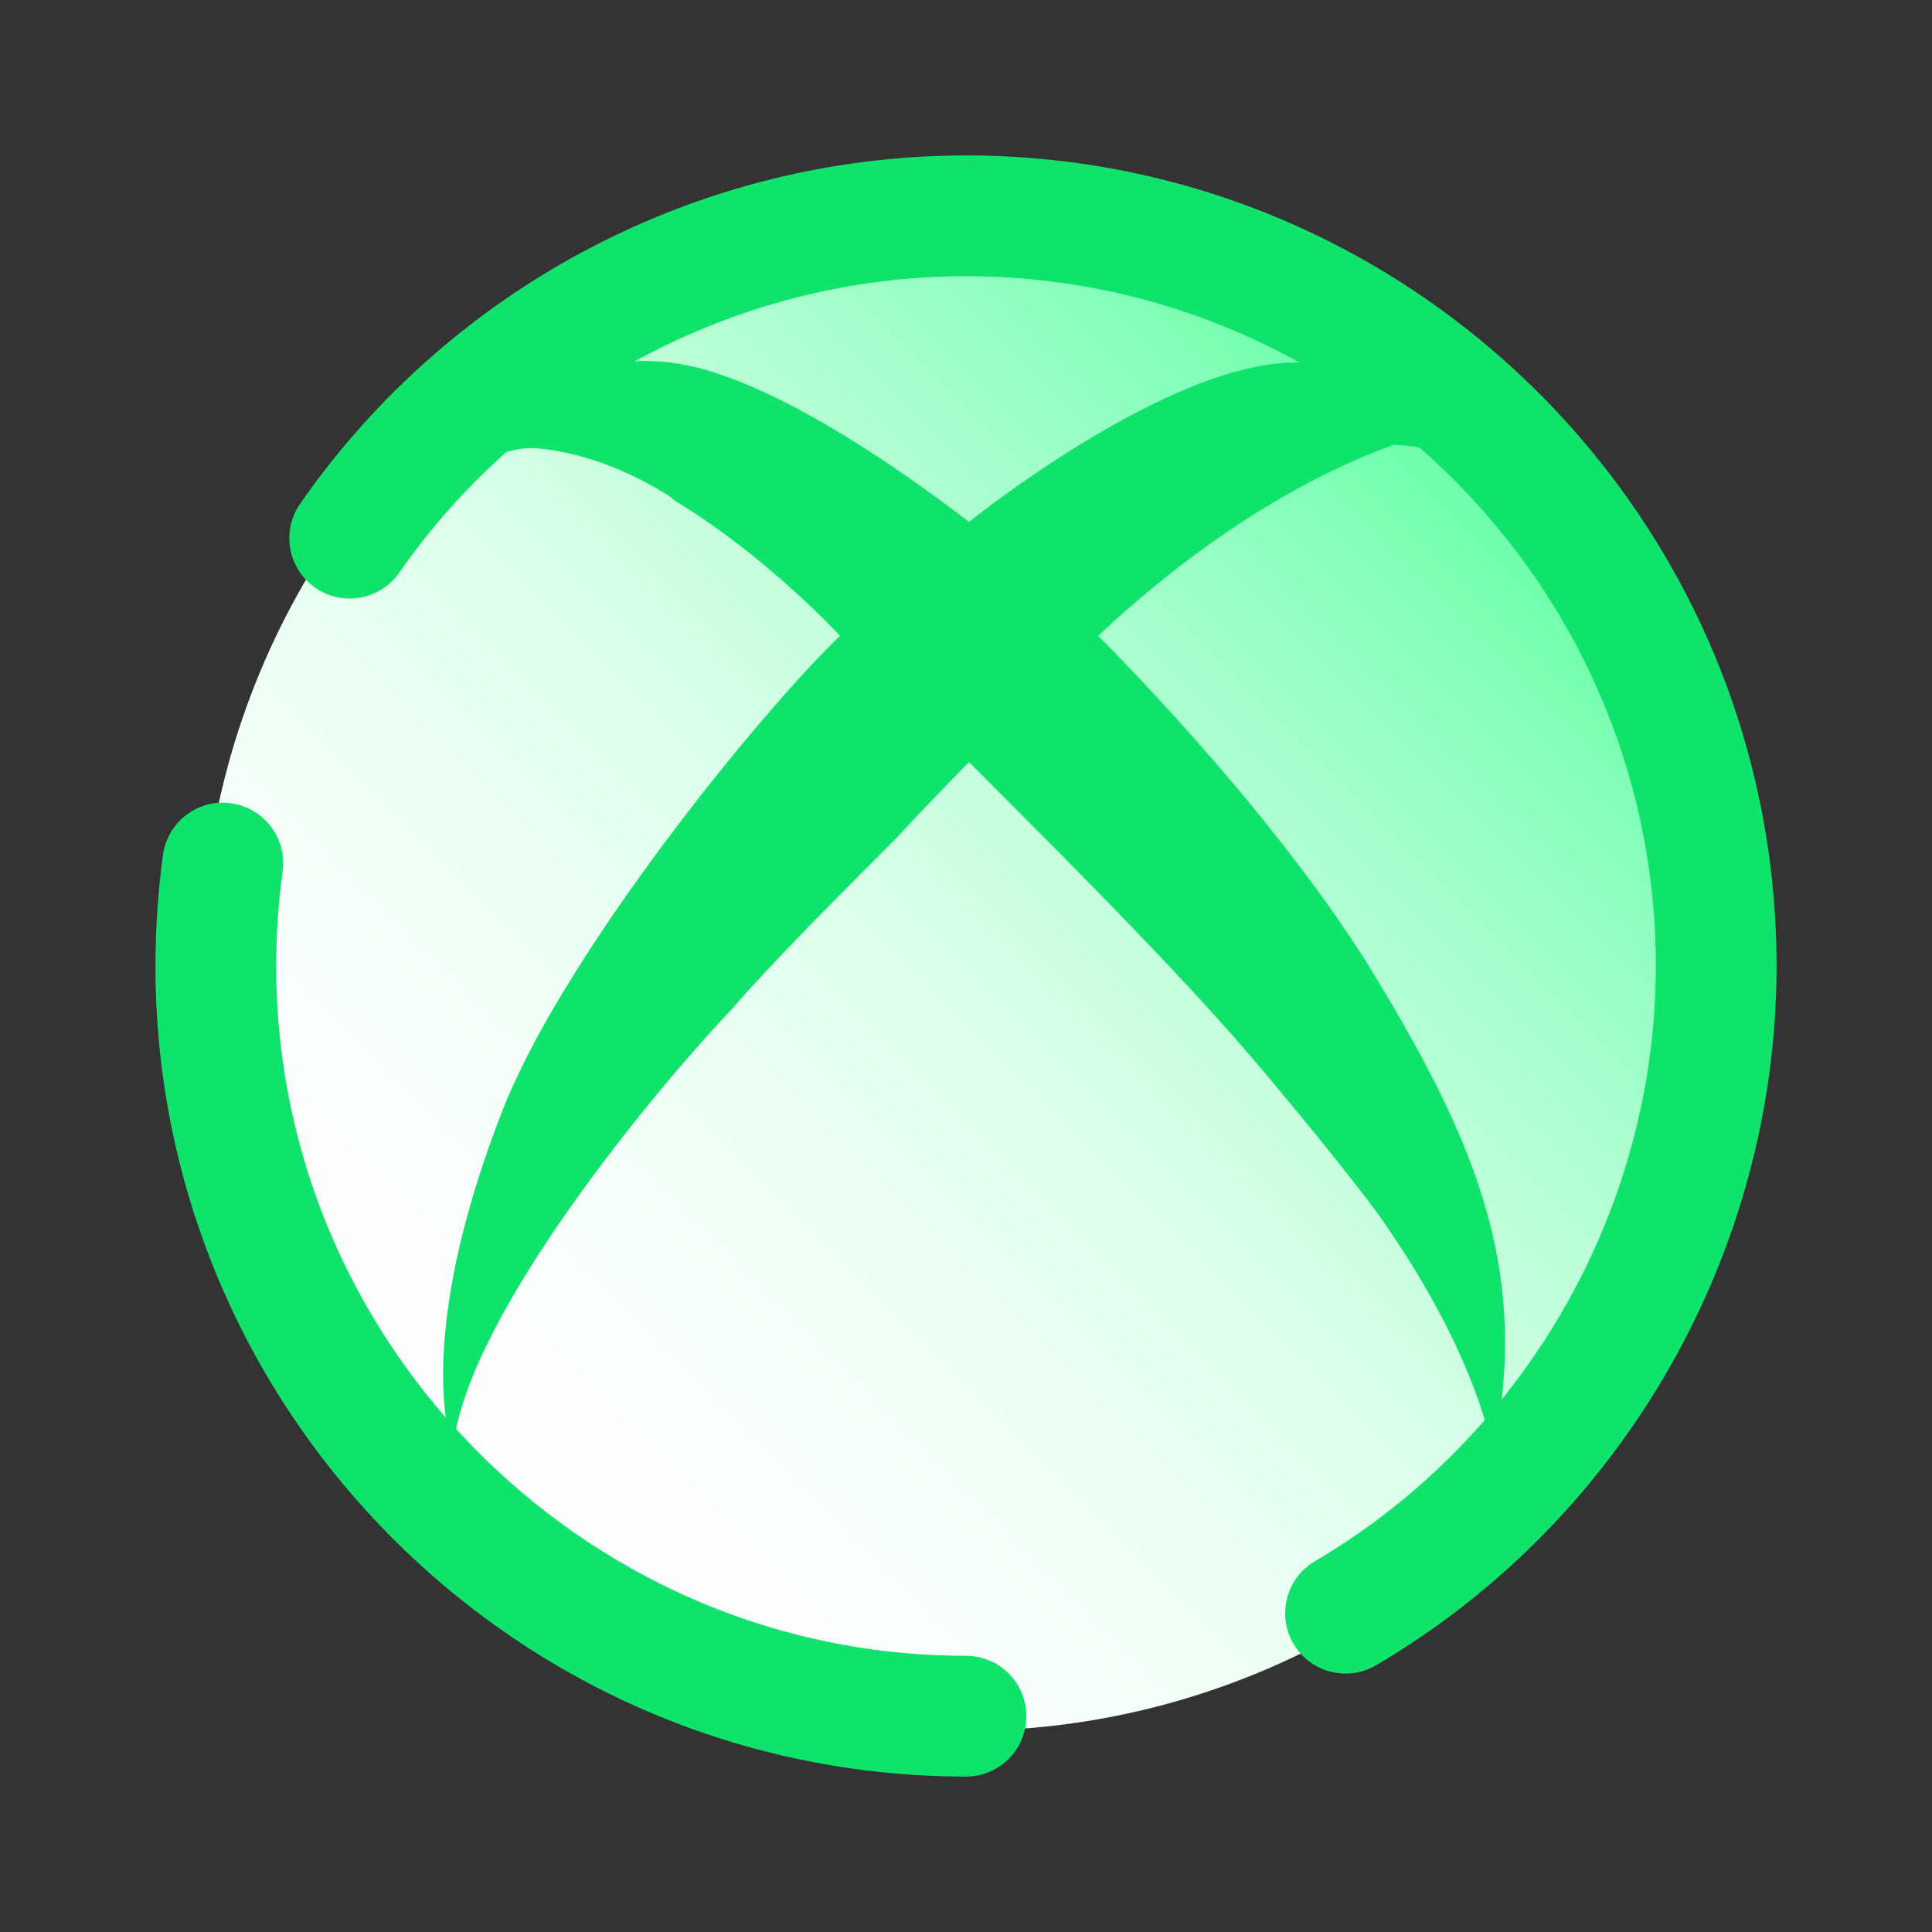 <svg xmlns="http://www.w3.org/2000/svg"  viewBox="0 0 48 48" width="48px" height="48px"><rect x="0" y="0" width="48" height="48" fill="#333333" stroke="none"/><linearGradient id="SVGID_1_" x1="37.435" x2="10.565" y1="10.565" y2="37.435" gradientUnits="userSpaceOnUse"><stop offset="0" stop-color="#60fea4"/><stop offset=".033" stop-color="#6afeaa"/><stop offset=".197" stop-color="#97fec4"/><stop offset=".362" stop-color="#bdffd9"/><stop offset=".525" stop-color="#daffea"/><stop offset=".687" stop-color="#eefff5"/><stop offset=".846" stop-color="#fbfffd"/><stop offset="1" stop-color="#fff"/></linearGradient><circle cx="24" cy="24" r="19" fill="url(#SVGID_1_)"/><path fill="#10e36c" d="M24,3.862c-6.592,0-12.776,3.234-16.543,8.652c-0.473,0.68-0.305,1.615,0.375,2.088	c0.68,0.473,1.615,0.304,2.088-0.375c0.773-1.112,1.669-2.114,2.658-2.997c0.202-0.057,0.416-0.1,0.656-0.1	c1.146,0.077,2.367,0.535,3.437,1.223c0.076,0.076,0.076,0.076,0.076,0.076c2.291,1.376,4.123,3.367,4.123,3.367	c-1.985,1.913-6.719,7.727-8.322,11.631c-1.631,4.113-1.631,6.627-1.473,7.792C8.458,32.209,6.862,28.291,6.862,24	c0-0.788,0.054-1.579,0.16-2.352c0.113-0.821-0.461-1.578-1.282-1.69c-0.824-0.118-1.578,0.461-1.69,1.282	C3.925,22.147,3.862,23.076,3.862,24c0,11.104,9.034,20.138,20.138,20.138c0.829,0,1.5-0.671,1.5-1.5s-0.671-1.5-1.5-1.5	c-5.021,0-9.531-2.184-12.668-5.636c0.691-3.349,5.192-8.699,6.864-10.446c0.917-1.07,2.671-2.832,4.048-4.208	c0.992-1.072,1.832-1.913,1.832-1.913c0.535,0.537,1.068,1.072,1.526,1.531c2.214,2.219,3.894,3.979,5.038,5.279	c1.146,1.3,3.131,3.748,3.666,4.514c1.638,2.33,2.315,4.124,2.583,5.022c-1.195,1.371-2.613,2.562-4.219,3.506	c-0.714,0.42-0.953,1.339-0.534,2.053c0.28,0.476,0.78,0.741,1.295,0.74c0.258,0,0.52-0.066,0.758-0.207	c6.137-3.606,9.949-10.263,9.949-17.374C44.138,12.896,35.104,3.862,24,3.862z M24.075,12.967c-2.596-1.989-4.963-3.367-6.719-3.826	c-0.616-0.155-1.141-0.193-1.588-0.164C18.259,7.613,21.081,6.862,24,6.862c3.004,0,5.827,0.782,8.284,2.145	C29.083,8.926,24.075,12.967,24.075,12.967z M37.31,34.77c0.457-3.94-1.008-7.014-3.309-10.784	c-2.596-4.132-6.719-8.188-6.719-8.188c3.666-3.444,6.719-4.514,7.33-4.743c0.209,0,0.432,0.023,0.659,0.066	c3.588,3.144,5.868,7.745,5.868,12.879C41.138,27.964,39.739,31.758,37.31,34.77z"/></svg>